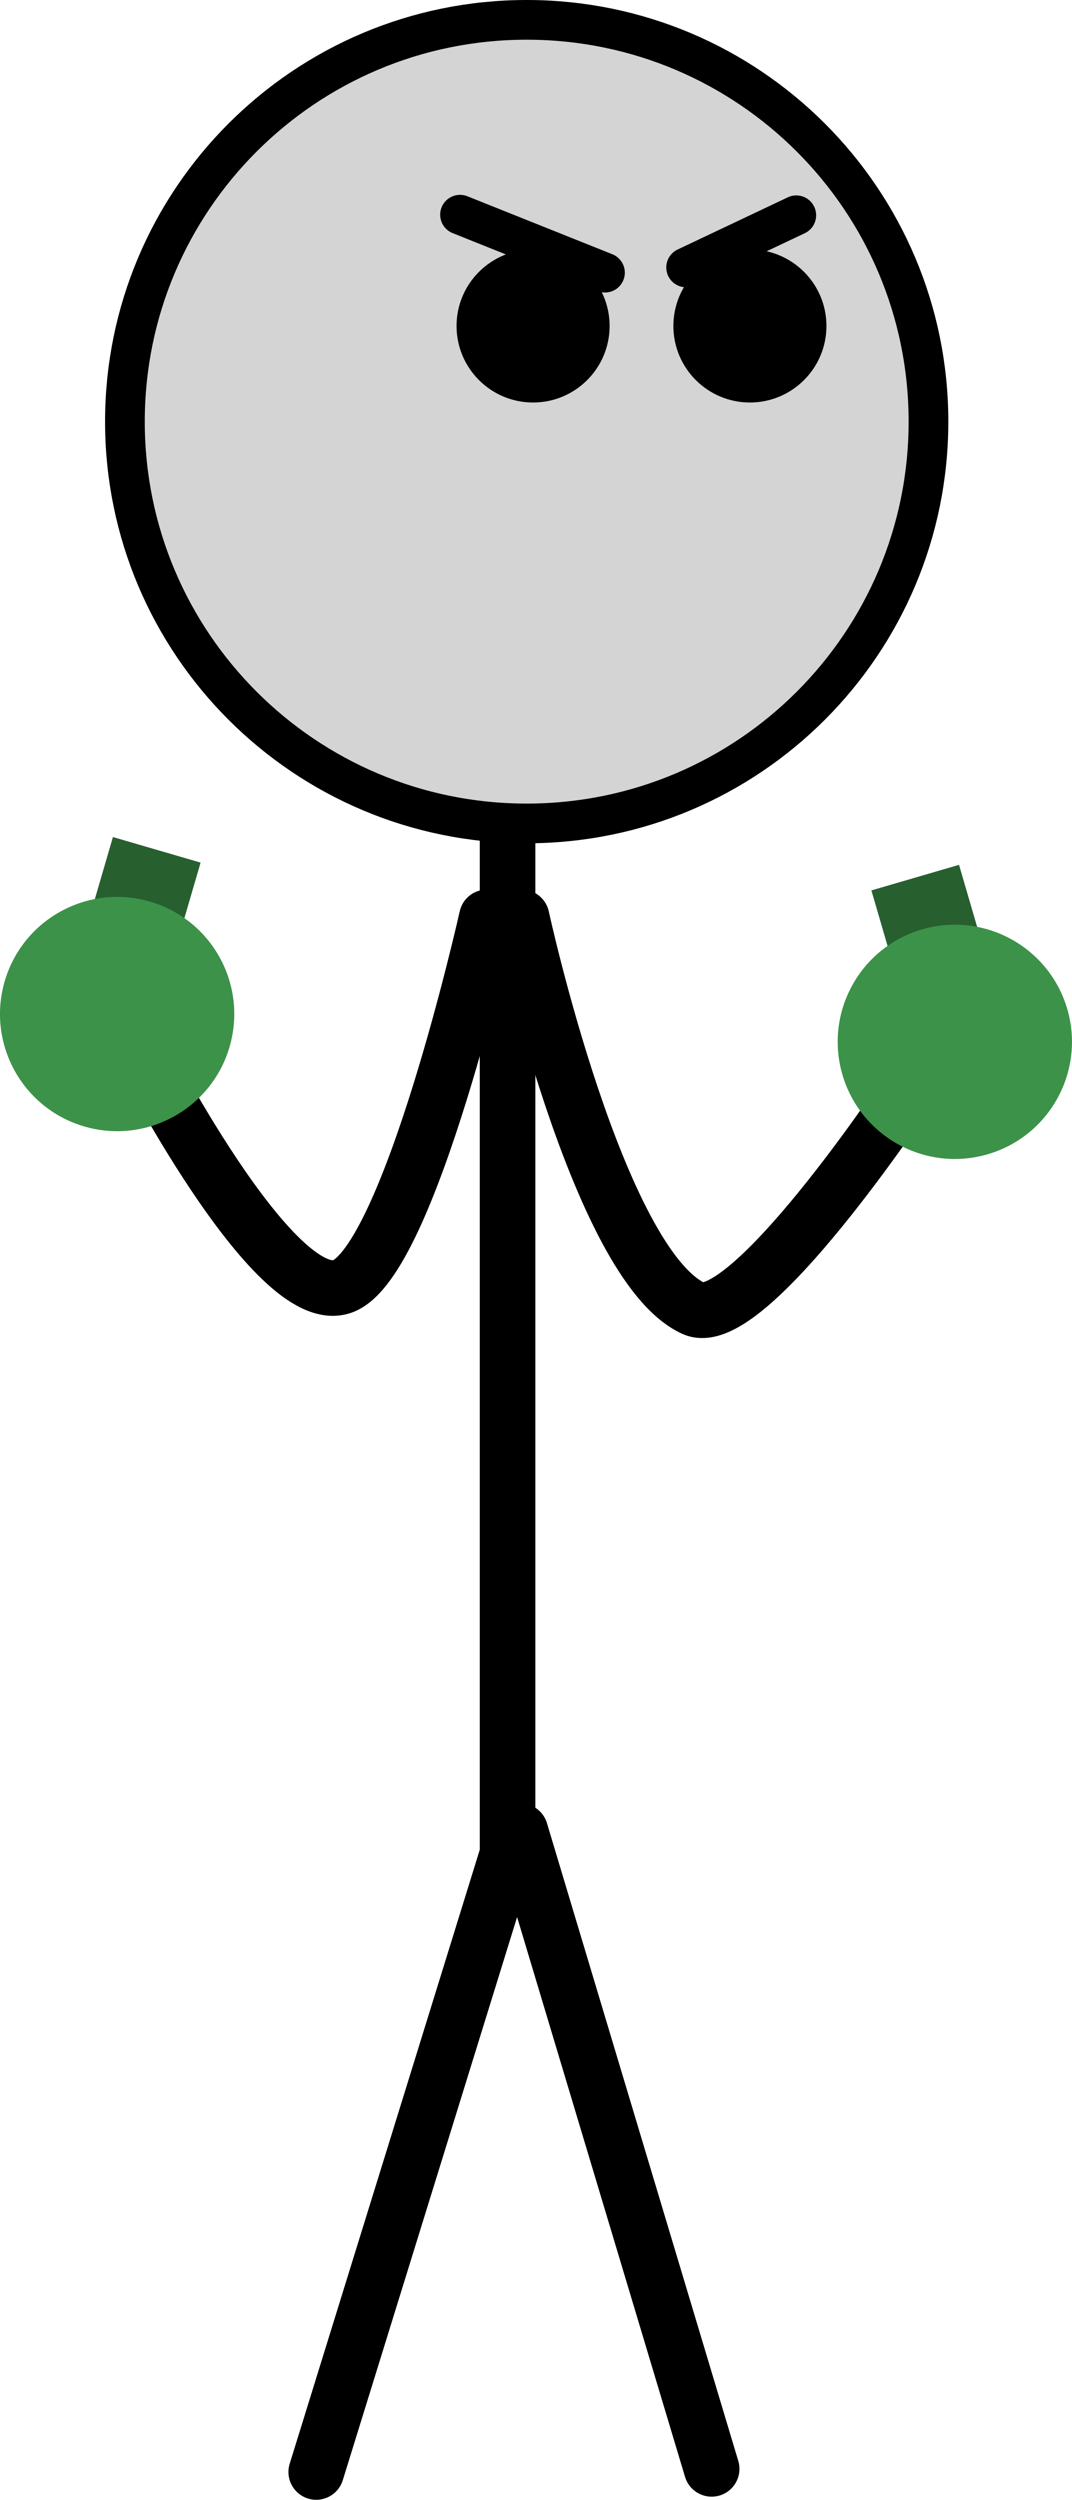 <svg version="1.1" xmlns="http://www.w3.org/2000/svg" xmlns:xlink="http://www.w3.org/1999/xlink" width="67.504" height="157.406" viewBox="0,0,67.504,157.406"><g transform="translate(-209.396,-88.466)"><g data-paper-data="{&quot;isPaintingLayer&quot;:true}" fill="none" fill-rule="nonzero" stroke="none" stroke-width="none" stroke-linecap="none" stroke-linejoin="miter" stroke-miterlimit="10" stroke-dasharray="" stroke-dashoffset="0" font-family="none" font-weight="none" font-size="none" text-anchor="none" style="mix-blend-mode: normal"><g><path d="M241.357,137.906v67.297l-12.048,38.919" data-paper-data="{&quot;origPos&quot;:null}" fill="none" stroke="#000000" stroke-width="3.5" stroke-linecap="round"/><path d="M242.161,203.767l12.048,40.159" fill="none" stroke="#000000" stroke-width="3.5" stroke-linecap="round"/><path d="M217.262,115.016c0,-13.973 11.327,-25.3 25.3,-25.3c13.973,0 25.3,11.327 25.3,25.3c0,13.973 -11.327,25.3 -25.3,25.3c-13.973,0 -25.3,-11.327 -25.3,-25.3z" data-paper-data="{&quot;origPos&quot;:null}" fill="#d4d4d4" stroke="#000000" stroke-width="2.5" stroke-linecap="butt"/><path d="M238.145,108.992c0,-2.661 2.158,-4.819 4.819,-4.819c2.661,0 4.819,2.158 4.819,4.819c0,2.661 -2.158,4.819 -4.819,4.819c-2.661,0 -4.819,-2.158 -4.819,-4.819z" data-paper-data="{&quot;origPos&quot;:null}" fill="#000000" stroke="none" stroke-width="0" stroke-linecap="butt"/><path d="M251.799,108.992c0,-2.661 2.158,-4.819 4.819,-4.819c2.661,0 4.819,2.158 4.819,4.819c0,2.661 -2.158,4.819 -4.819,4.819c-2.661,0 -4.819,-2.158 -4.819,-4.819z" data-paper-data="{&quot;origPos&quot;:null}" fill="#000000" stroke="none" stroke-width="0" stroke-linecap="butt"/><path d="M247.491,105.636l-9.127,-3.651" data-paper-data="{&quot;origPos&quot;:null}" fill="none" stroke="#000000" stroke-width="2.5" stroke-linecap="round"/><path d="M259.538,102.021l-6.937,3.286" data-paper-data="{&quot;origPos&quot;:null}" fill="none" stroke="#000000" stroke-width="2.5" stroke-linecap="round"/><path d="M240.054,146.23c0,0 -4.857,21.68 -9.085,23.235c-4.337,1.595 -12.863,-15.163 -12.863,-15.163" data-paper-data="{&quot;origPos&quot;:null}" fill="none" stroke="#000000" stroke-width="3.5" stroke-linecap="round"/><path d="M266.443,157.302c0,0 -10.003,15.096 -13.366,13.558c-6.081,-2.782 -10.833,-24.629 -10.833,-24.629" data-paper-data="{&quot;origPos&quot;:null,&quot;index&quot;:null}" fill="none" stroke="#000000" stroke-width="3.5" stroke-linecap="round"/><g data-paper-data="{&quot;origPos&quot;:null,&quot;origRot&quot;:0}" stroke="none" stroke-width="0" stroke-linecap="butt"><path d="M213.637,151.013l2.87,-9.84l5.52,1.61l-2.87,9.84z" data-paper-data="{&quot;origPos&quot;:null}" fill="#275f2f"/><path d="M209.692,150.253c1.14,-3.91 5.235,-6.155 9.145,-5.015c3.91,1.14 6.155,5.235 5.015,9.145c-1.14,3.91 -5.235,6.155 -9.145,5.015c-3.91,-1.14 -6.155,-5.235 -5.015,-9.145z" data-paper-data="{&quot;origPos&quot;:null}" fill="#3c9249"/></g><g data-paper-data="{&quot;origPos&quot;:null,&quot;origRot&quot;:0,&quot;index&quot;:null}" stroke="none" stroke-width="0" stroke-linecap="butt"><path d="M267.137,154.373l-2.87,-9.84l5.52,-1.61l2.87,9.84z" data-paper-data="{&quot;origPos&quot;:null}" fill="#275f2f"/><path d="M271.587,161.148c-3.91,1.14 -8.005,-1.105 -9.145,-5.015c-1.14,-3.91 1.105,-8.005 5.015,-9.145c3.91,-1.14 8.005,1.105 9.145,5.015c1.14,3.91 -1.105,8.005 -5.015,9.145z" data-paper-data="{&quot;origPos&quot;:null}" fill="#3c9249"/></g></g></g></g></svg>